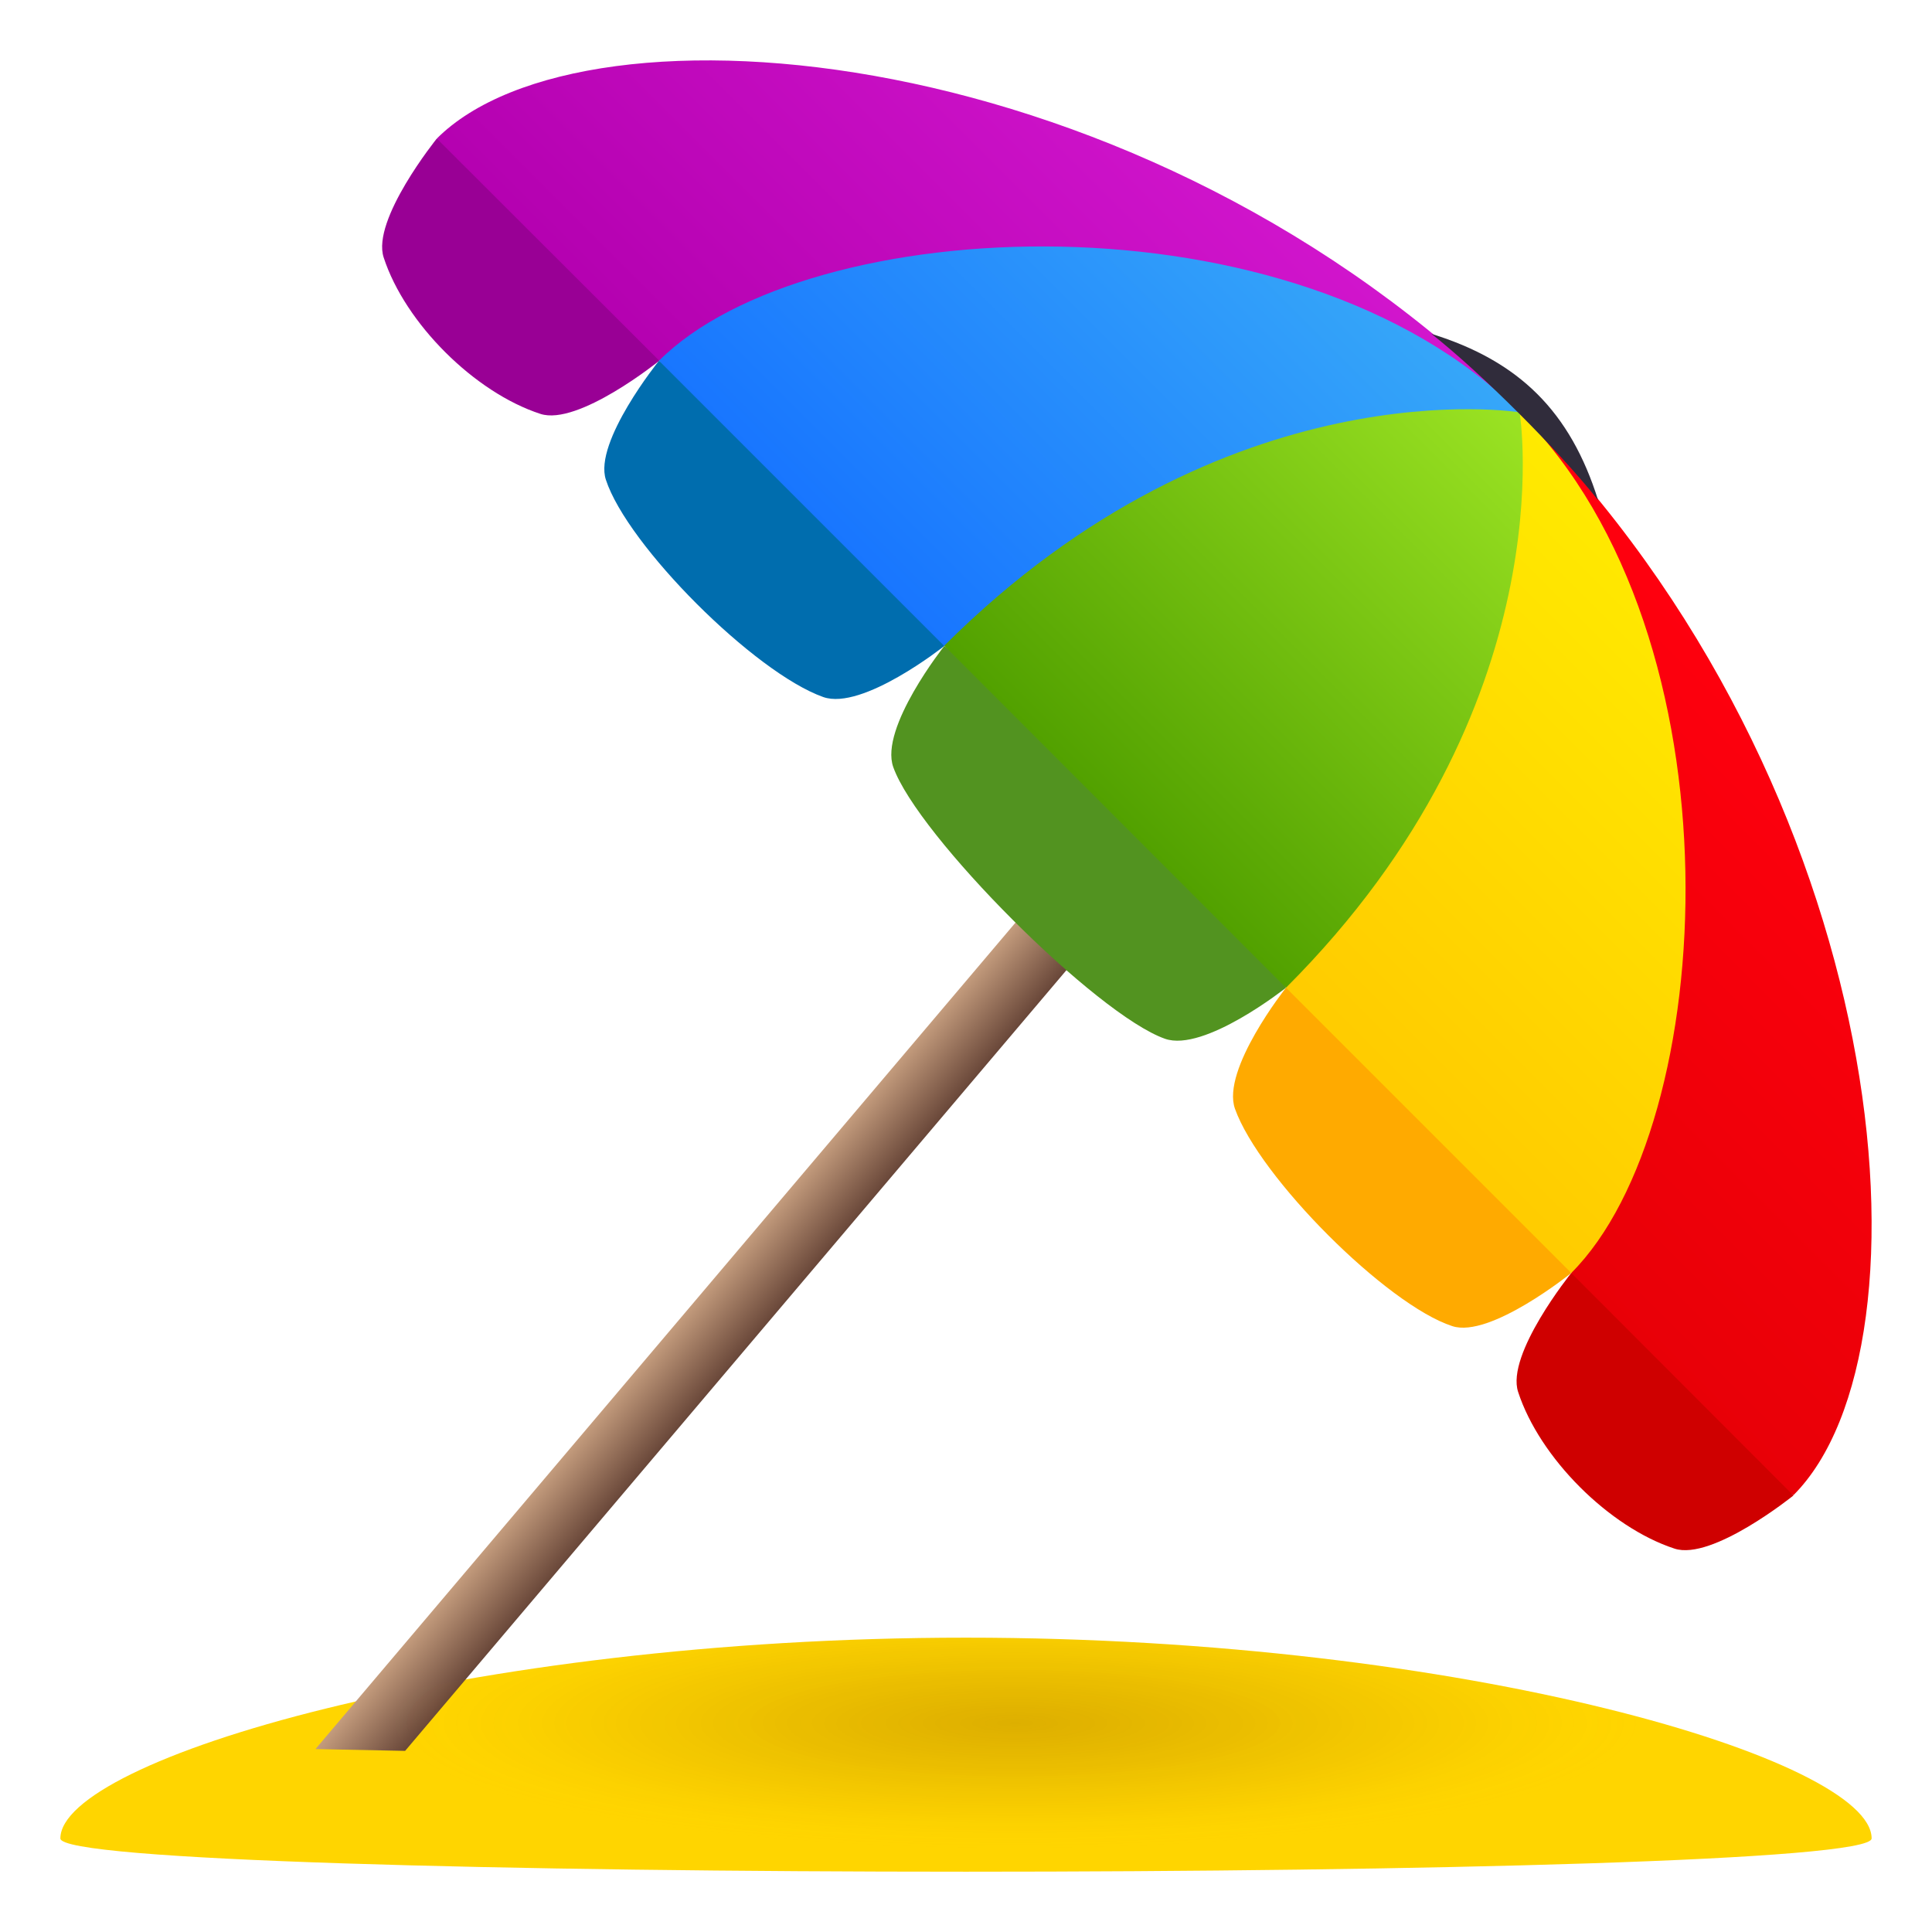 <svg xmlns="http://www.w3.org/2000/svg" xml:space="preserve" style="enable-background:new 0 0 64 64" viewBox="0 0 64 64"><path d="M62 60.9c0 1.47-60 1.47-60 0 0-2.6 13.43-6.65 30-6.65s30 4.05 30 6.65z" style="fill:#ffd500"/><linearGradient id="a" x1="-444.033" x2="-441.72" y1="58.237" y2="58.237" gradientTransform="rotate(40.25 -191.141 687.468)" gradientUnits="userSpaceOnUse"><stop offset="0" style="stop-color:#c49c7d"/><stop offset="1" style="stop-color:#694739"/></linearGradient><path d="m13.42 58-2.97-.06L34.37 29.7l1.76 1.49z" style="fill:url(#a)"/><linearGradient id="b" x1="-521.813" x2="-521.813" y1="54.669" y2="14.931" gradientTransform="rotate(45.001 -202.267 695.696)" gradientUnits="userSpaceOnUse"><stop offset="0" style="stop-color:#b300af"/><stop offset="1" style="stop-color:#f02beb"/></linearGradient><path d="M50.34 13.66C37.93 1.25 19.38-.32 14.47 4.59c0 0 4.31 7.24 7.36 7.36 0 0 21.06-5.73 28.51 1.71z" style="fill:url(#b)"/><linearGradient id="c" x1="-490.034" x2="-490.034" y1="74.54" y2="34.8" gradientTransform="rotate(45.001 -202.267 695.696)" gradientUnits="userSpaceOnUse"><stop offset="0" style="stop-color:#cf0000"/><stop offset="1" style="stop-color:#ff000e"/></linearGradient><path d="M50.34 13.66c7.45 7.45 1.71 28.51 1.71 28.51.12 3.06 7.36 7.36 7.36 7.36 4.91-4.91 3.34-23.45-9.07-35.87z" style="fill:url(#c)"/><path d="M14.47 4.59s-2.17 2.69-1.76 3.94c.71 2.18 3.01 4.47 5.19 5.18 1.25.41 3.94-1.76 3.94-1.76l-7.37-7.36z" style="fill:#990095"/><path d="M52.05 42.17s-2.17 2.69-1.76 3.94c.71 2.18 3.01 4.48 5.18 5.19 1.25.41 3.94-1.76 3.94-1.76l-7.36-7.37z" style="fill:#cf0000"/><linearGradient id="d" x1="-516.609" x2="-516.609" y1="54.549" y2="15.052" gradientTransform="rotate(45.001 -202.267 695.696)" gradientUnits="userSpaceOnUse"><stop offset="0" style="stop-color:#1774ff"/><stop offset="1" style="stop-color:#55daf2"/></linearGradient><path d="M50.34 13.66c-7.45-7.44-23.6-6.63-28.51-1.71 0 0 6.28 8.83 9.45 9.45l19.06-7.74z" style="fill:url(#d)"/><linearGradient id="e" x1="-495.239" x2="-495.239" y1="74.54" y2="34.8" gradientTransform="rotate(45.001 -202.267 695.696)" gradientUnits="userSpaceOnUse"><stop offset="0" style="stop-color:#fa0"/><stop offset="1" style="stop-color:#ffea00"/></linearGradient><path d="M50.34 13.66 42.6 32.72c.23 3.16 9.45 9.45 9.45 9.45 4.91-4.91 5.74-21.06-1.71-28.51z" style="fill:url(#e)"/><path d="M21.83 11.95s-2.17 2.69-1.76 3.94c.71 2.18 4.92 6.39 7.2 7.2 1.3.46 4.01-1.69 4.01-1.69l-9.45-9.45z" style="fill:#006dae"/><path d="M42.6 32.72s-2.15 2.71-1.69 4.01c.81 2.27 5.02 6.49 7.2 7.2 1.25.41 3.94-1.76 3.94-1.76l-9.45-9.45z" style="fill:#fa0"/><path d="M31.28 21.4s-2.15 2.71-1.69 4.01c.81 2.28 6.73 8.2 9 9 1.3.46 4.01-1.69 4.01-1.69-3.39-5.93-11.32-11.32-11.32-11.32z" style="fill:#529320"/><linearGradient id="f" x1="-505.924" x2="-505.924" y1="53.749" y2="34.8" gradientTransform="rotate(45.001 -202.267 695.696)" gradientUnits="userSpaceOnUse"><stop offset="0" style="stop-color:#52a100"/><stop offset="1" style="stop-color:#9be323"/></linearGradient><path d="M50.34 13.66s-9.72-1.6-19.06 7.73L42.6 32.72c9.34-9.33 7.74-19.06 7.74-19.06z" style="fill:url(#f)"/><path d="M52.94 16.57c-.92-2.93-2.61-4.61-5.52-5.51 1.66 1.31 4.21 3.86 5.52 5.51z" style="fill:#302c3b"/><radialGradient id="g" cx="33.629" cy="57.084" r="20.767" gradientTransform="matrix(1 0 0 .201 0 45.607)" gradientUnits="userSpaceOnUse"><stop offset="0" style="stop-color:#571700;stop-opacity:.2"/><stop offset=".231" style="stop-color:#591a00;stop-opacity:.154"/><stop offset=".381" style="stop-color:#612200;stop-opacity:.124"/><stop offset=".507" style="stop-color:#6e3100;stop-opacity:.099"/><stop offset=".62" style="stop-color:#814600;stop-opacity:.076"/><stop offset=".725" style="stop-color:#996100;stop-opacity:.055"/><stop offset=".824" style="stop-color:#b68300;stop-opacity:.035"/><stop offset=".915" style="stop-color:#d9aa00;stop-opacity:.017"/><stop offset="1" style="stop-color:#ffd500;stop-opacity:0"/></radialGradient><path d="M32 54.25c-8.44 0-16.07 1.05-21.52 2.43.56 2.95 10.61 5.3 22.96 5.32h.59c11.1-.05 20.29-1.97 22.34-4.51-5.45-1.75-14.33-3.24-24.37-3.24z" style="fill:url(#g)"/></svg>